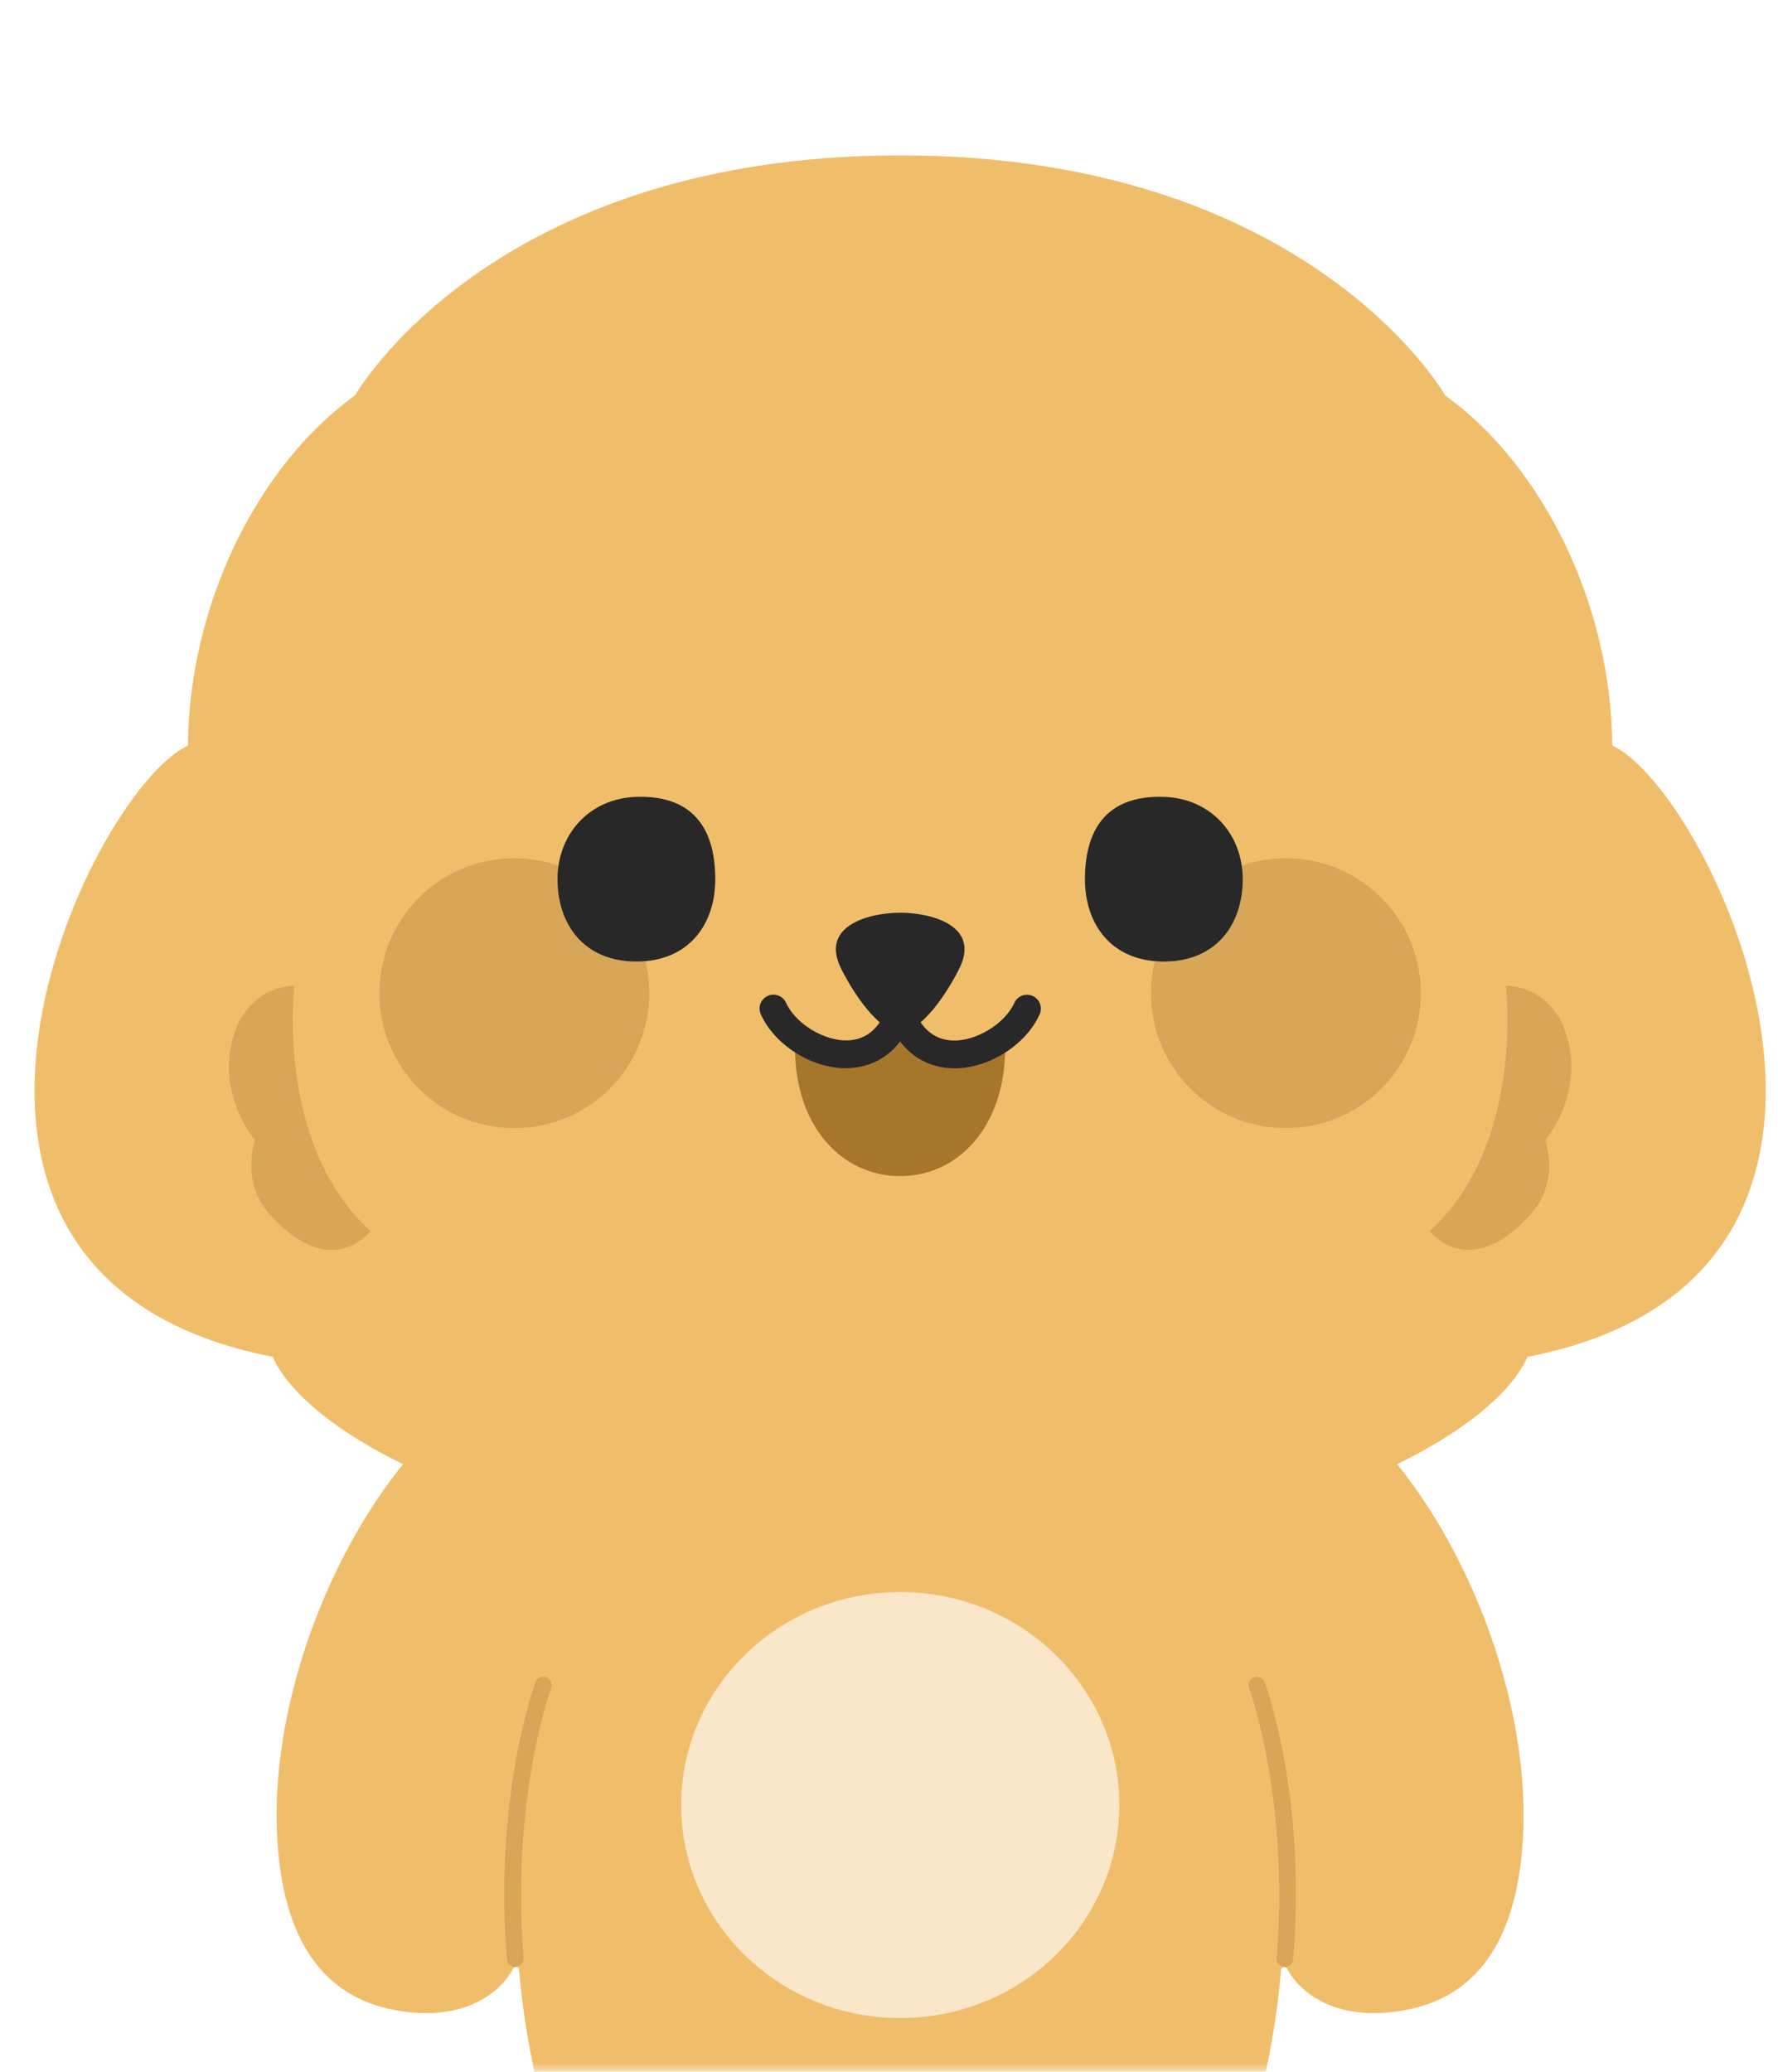 <svg width="103" height="120" viewBox="0 0 103 120" fill="none" xmlns="http://www.w3.org/2000/svg">
<mask id="mask0_1738_11200" style="mask-type:alpha" maskUnits="userSpaceOnUse" x="0" y="0" width="103" height="120">
<rect width="103" height="120" fill="#D9D9D9"/>
</mask>
<g mask="url(#mask0_1738_11200)">
<path d="M52.142 122.215C52.785 122.215 53.264 122.157 53.942 122.045C53.836 134.999 58.139 135.002 61.664 134.999C65.398 134.999 67.731 134.999 70.517 128.591C72.452 124.14 73.731 119.586 74.219 114.078C74.236 113.911 74.467 113.86 74.544 114.011C75.312 115.46 77.452 117.154 81.379 116.437C86.367 115.531 87.961 111.154 88.224 106.465C88.761 96.873 83.275 85.262 76.765 80.866H27.52C21.006 85.262 15.523 96.873 16.06 106.465C16.323 111.154 17.917 115.528 22.905 116.437C26.832 117.15 28.972 115.46 29.74 114.011C29.82 113.86 30.052 113.911 30.065 114.078C30.553 119.586 31.829 124.14 33.767 128.591C36.553 134.999 38.886 134.996 42.62 134.999C46.145 134.999 50.449 134.999 50.342 122.045C51.02 122.157 51.496 122.215 52.142 122.215Z" fill="#F0BE6B"/>
<path d="M52.151 116.89C59.16 116.89 64.842 111.367 64.842 104.553C64.842 97.74 59.16 92.216 52.151 92.216C45.143 92.216 39.461 97.74 39.461 104.553C39.461 111.367 45.143 116.89 52.151 116.89Z" fill="#FAE6C8"/>
<path d="M29.847 113.934C29.6 113.934 29.388 113.744 29.369 113.49C28.594 104.119 30.921 97.702 31.02 97.435C31.113 97.184 31.39 97.059 31.64 97.149C31.891 97.242 32.017 97.519 31.927 97.769C31.904 97.834 29.574 104.267 30.333 113.41C30.355 113.677 30.156 113.908 29.892 113.93C29.88 113.93 29.867 113.93 29.851 113.93L29.847 113.934Z" fill="#D7A659"/>
<path d="M74.434 113.934C74.434 113.934 74.409 113.934 74.393 113.934C74.126 113.911 73.93 113.68 73.952 113.413C74.711 104.254 72.381 97.837 72.359 97.772C72.265 97.522 72.394 97.245 72.644 97.152C72.895 97.059 73.171 97.188 73.265 97.438C73.364 97.708 75.691 104.122 74.916 113.493C74.897 113.744 74.685 113.937 74.438 113.937L74.434 113.934Z" fill="#D7A659"/>
<path d="M93.4 43.186C93.352 35.146 89.444 27.028 83.721 22.902C83.721 22.902 75.835 9 52.144 9C28.453 9 20.567 22.902 20.567 22.902C14.844 27.028 10.936 35.149 10.888 43.186C5.061 45.892 -8.085 73.934 15.795 78.591C18.417 84.381 33.589 89.732 39.167 88.01C42.028 89.375 47.539 90.201 52.144 90.201C56.749 90.201 62.26 89.372 65.12 88.01C70.699 89.732 85.871 84.381 88.493 78.591C112.373 73.934 99.23 45.892 93.4 43.186Z" fill="#F0BE6B"/>
<path d="M58.228 60.697C58.228 65.26 55.503 68.124 52.141 68.124C48.78 68.124 46.055 65.26 46.055 60.697C46.055 60.421 46.064 60.141 46.09 59.871C46.402 60.067 46.749 60.225 47.115 60.34C49.008 60.945 51.396 60.453 52.145 58.576C52.89 60.45 55.278 60.945 57.17 60.34C57.537 60.225 57.884 60.067 58.199 59.871C58.221 60.141 58.234 60.418 58.234 60.697H58.228Z" fill="#A6772B"/>
<path d="M29.795 65.347C34.113 65.347 37.614 61.847 37.614 57.529C37.614 53.21 34.113 49.71 29.795 49.71C25.477 49.71 21.977 53.21 21.977 57.529C21.977 61.847 25.477 65.347 29.795 65.347Z" fill="#D7A659"/>
<path d="M74.491 65.347C78.809 65.347 82.309 61.847 82.309 57.529C82.309 53.21 78.809 49.71 74.491 49.71C70.172 49.71 66.672 53.21 66.672 57.529C66.672 61.847 70.172 65.347 74.491 65.347Z" fill="#D7A659"/>
<path d="M41.436 50.925C41.436 53.556 39.891 55.694 36.867 55.694C33.843 55.694 32.297 53.56 32.297 50.925C32.297 48.289 34.174 46.239 36.867 46.156C40.382 46.046 41.436 48.289 41.436 50.925Z" fill="#282828"/>
<path d="M62.852 50.925C62.852 53.556 64.397 55.694 67.421 55.694C70.445 55.694 71.991 53.56 71.991 50.925C71.991 48.289 70.114 46.239 67.421 46.156C63.906 46.046 62.852 48.289 62.852 50.925Z" fill="#282828"/>
<path d="M52.148 52.866C53.845 52.866 56.856 53.566 55.561 56.124C54.559 58.104 53.157 59.788 52.148 59.788C51.139 59.788 49.735 58.104 48.736 56.124C47.444 53.566 50.452 52.866 52.148 52.866Z" fill="#282828"/>
<path d="M49.007 61.877C47.015 61.877 44.871 60.527 44.071 58.746C43.888 58.342 44.071 57.866 44.473 57.683C44.878 57.5 45.353 57.683 45.537 58.084C46.08 59.296 47.751 60.312 49.107 60.263C50.174 60.225 50.945 59.582 51.395 58.348C51.546 57.93 52.009 57.718 52.427 57.869C52.844 58.02 53.056 58.483 52.905 58.901C51.993 61.398 50.171 61.832 49.168 61.87C49.117 61.87 49.062 61.87 49.011 61.87L49.007 61.877Z" fill="#282828"/>
<path d="M55.287 61.877C55.236 61.877 55.181 61.877 55.13 61.877C54.124 61.841 52.305 61.407 51.392 58.907C51.241 58.489 51.453 58.03 51.871 57.876C52.289 57.725 52.748 57.937 52.903 58.355C53.353 59.585 54.124 60.228 55.191 60.27C56.547 60.318 58.215 59.299 58.761 58.091C58.944 57.686 59.42 57.506 59.825 57.689C60.23 57.872 60.41 58.348 60.227 58.753C59.426 60.533 57.283 61.883 55.291 61.883L55.287 61.877Z" fill="#282828"/>
<path d="M17.055 57.101C17.055 57.101 15.933 66.299 21.47 71.305C21.47 71.305 19.189 74.31 15.631 70.344C13.909 68.468 14.77 66.045 14.77 66.045C14.77 66.045 12.601 63.499 13.459 60.244C14.32 56.989 17.051 57.101 17.051 57.101H17.055Z" fill="#D7A659"/>
<path d="M87.236 57.101C87.236 57.101 88.357 66.299 82.82 71.305C82.82 71.305 85.102 74.31 88.659 70.344C90.382 68.468 89.521 66.045 89.521 66.045C89.521 66.045 91.69 63.499 90.832 60.244C89.974 56.989 87.239 57.101 87.239 57.101H87.236Z" fill="#D7A659"/>
</g>
</svg>
